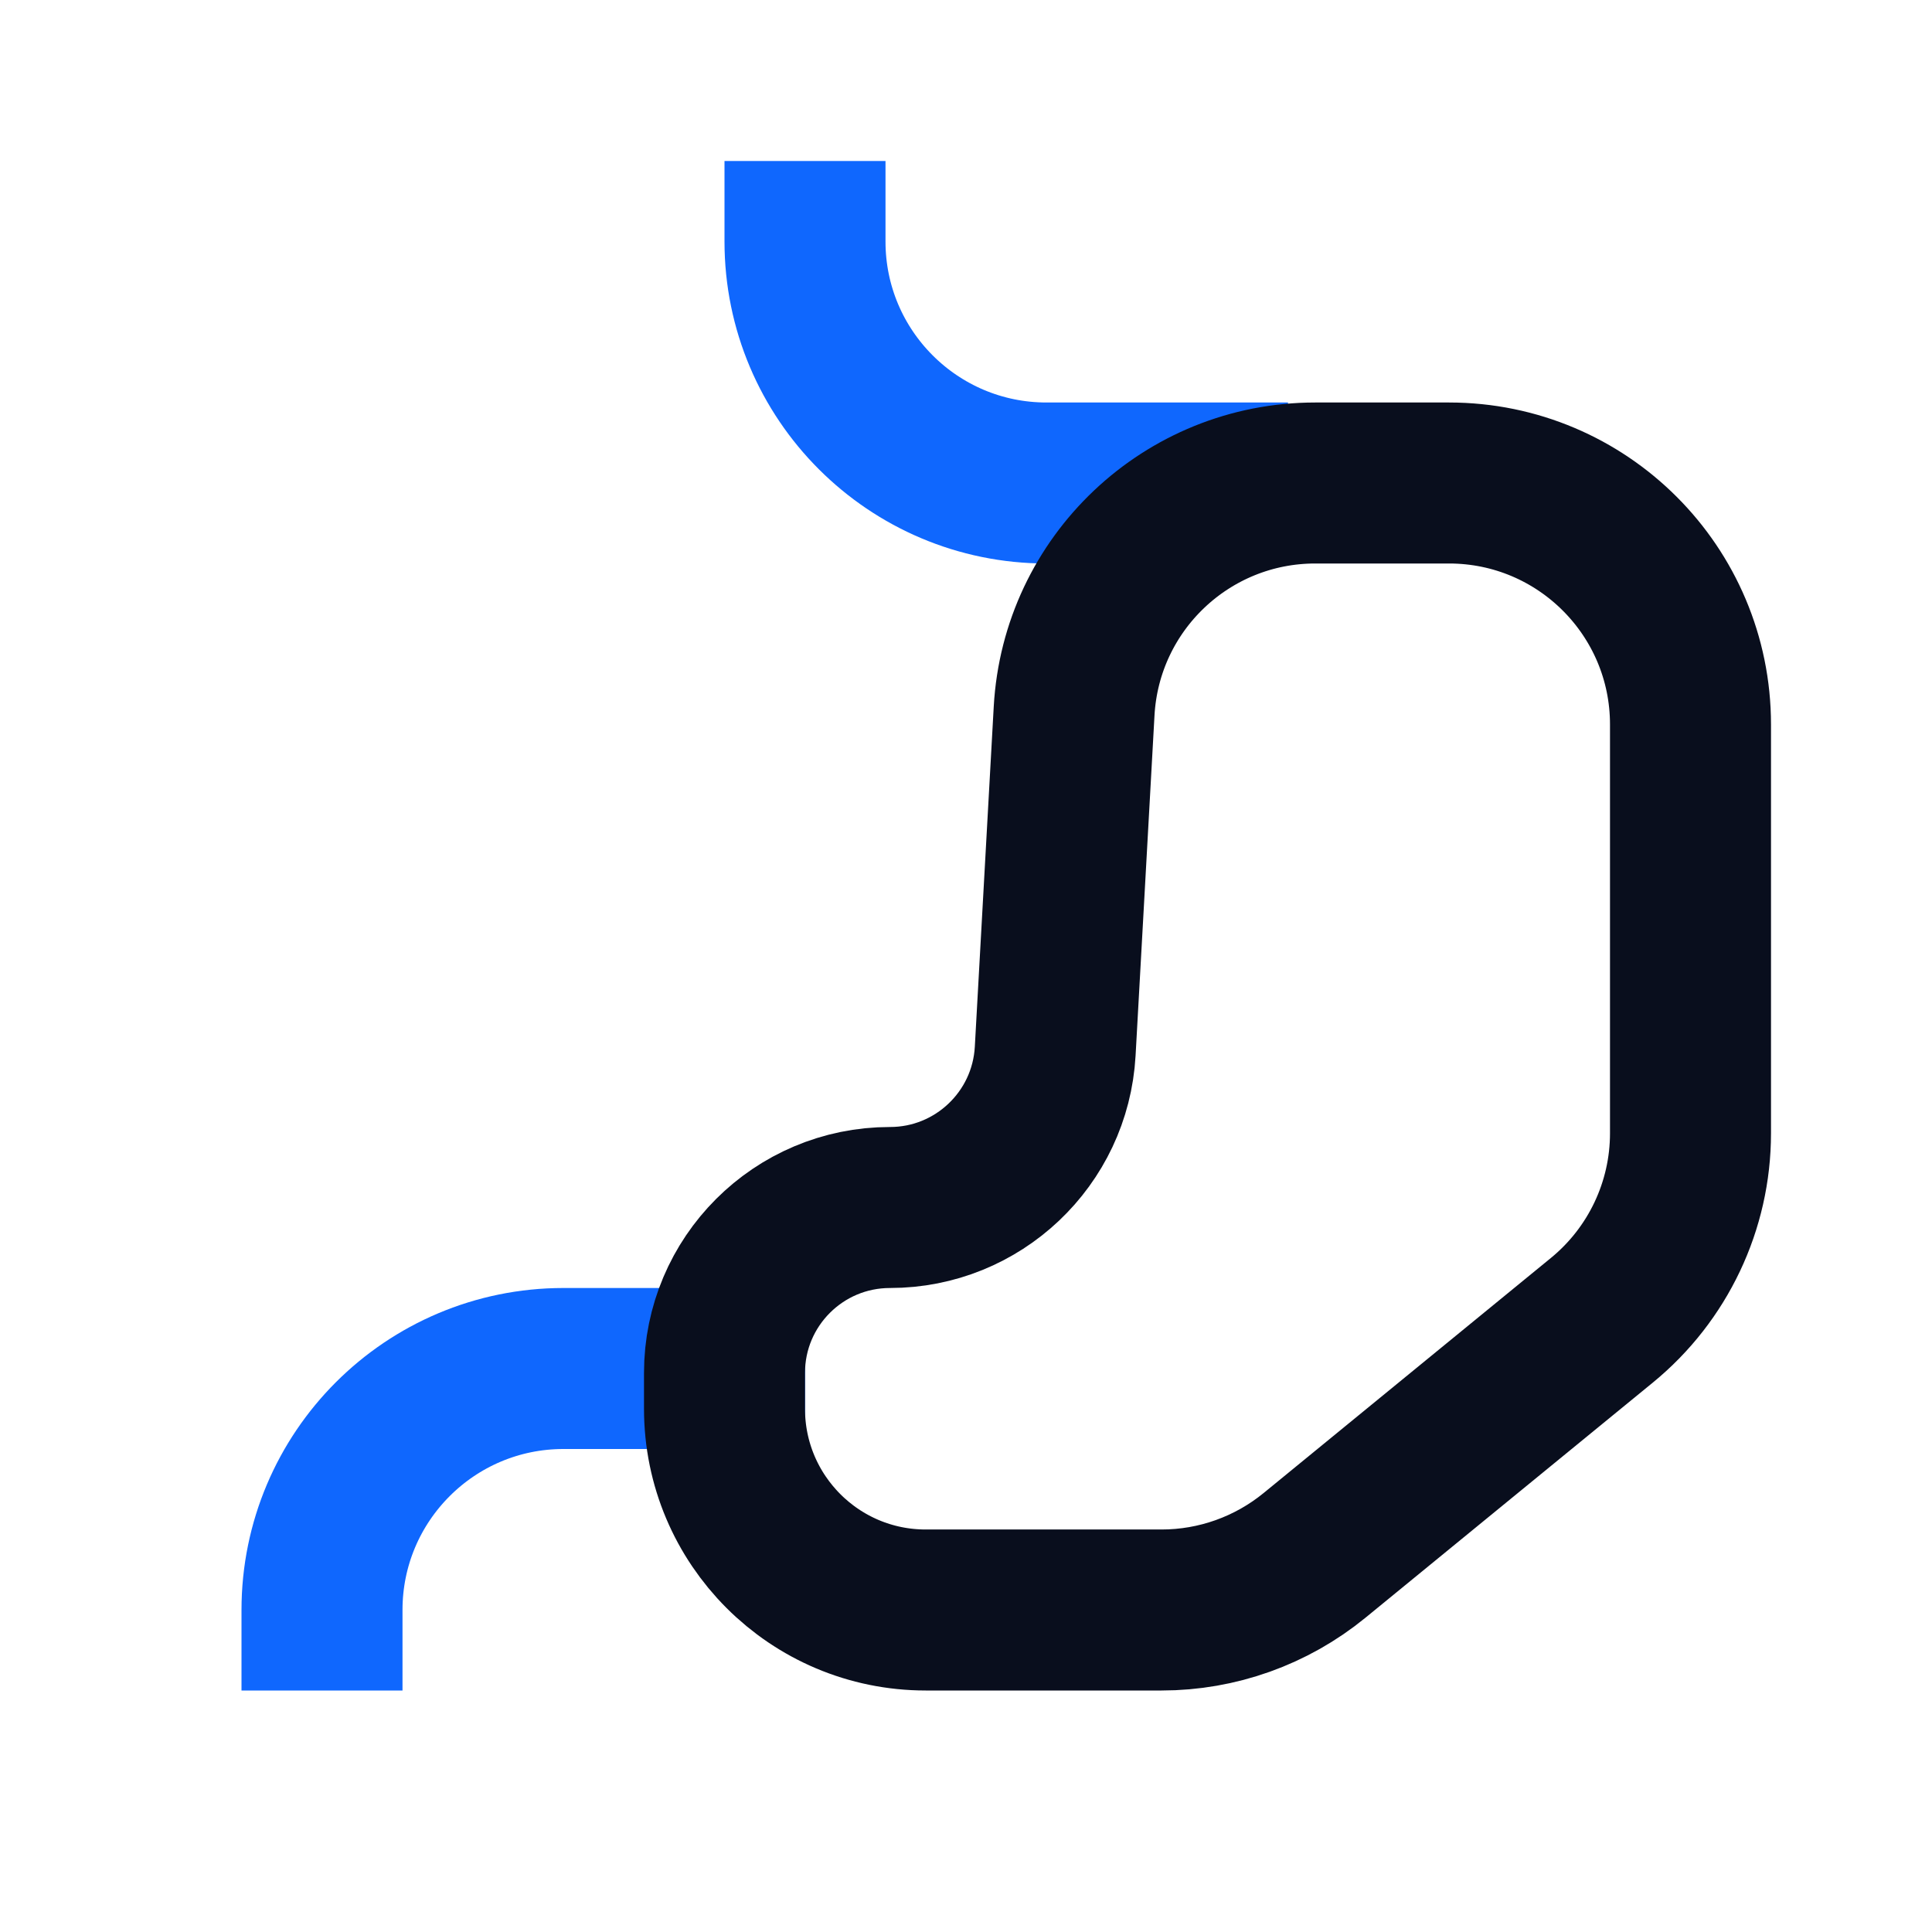 <svg width="24" height="24" viewBox="0 0 24 24" fill="none" xmlns="http://www.w3.org/2000/svg">
<path d="M16 6H13C11.343 6 10 4.657 10 3V2" stroke="#0F67FE" stroke-width="2"/>
<path d="M4 21L4 20C4 18.343 5.343 17 7 17L10 17" stroke="#0F67FE" stroke-width="2"/>
<path d="M18 6H16.338C14.746 6 13.431 7.244 13.343 8.834L13.108 13.059C13.047 14.148 12.146 15 11.056 15C9.92 15 9 15.92 9 17.055V17.5C9 18.881 10.119 20 11.5 20H14.429C15.122 20 15.793 19.76 16.329 19.322L19.9 16.4C20.596 15.83 21 14.978 21 14.078V9C21 7.343 19.657 6 18 6Z" stroke="#090E1D" stroke-width="2"/>
</svg>
